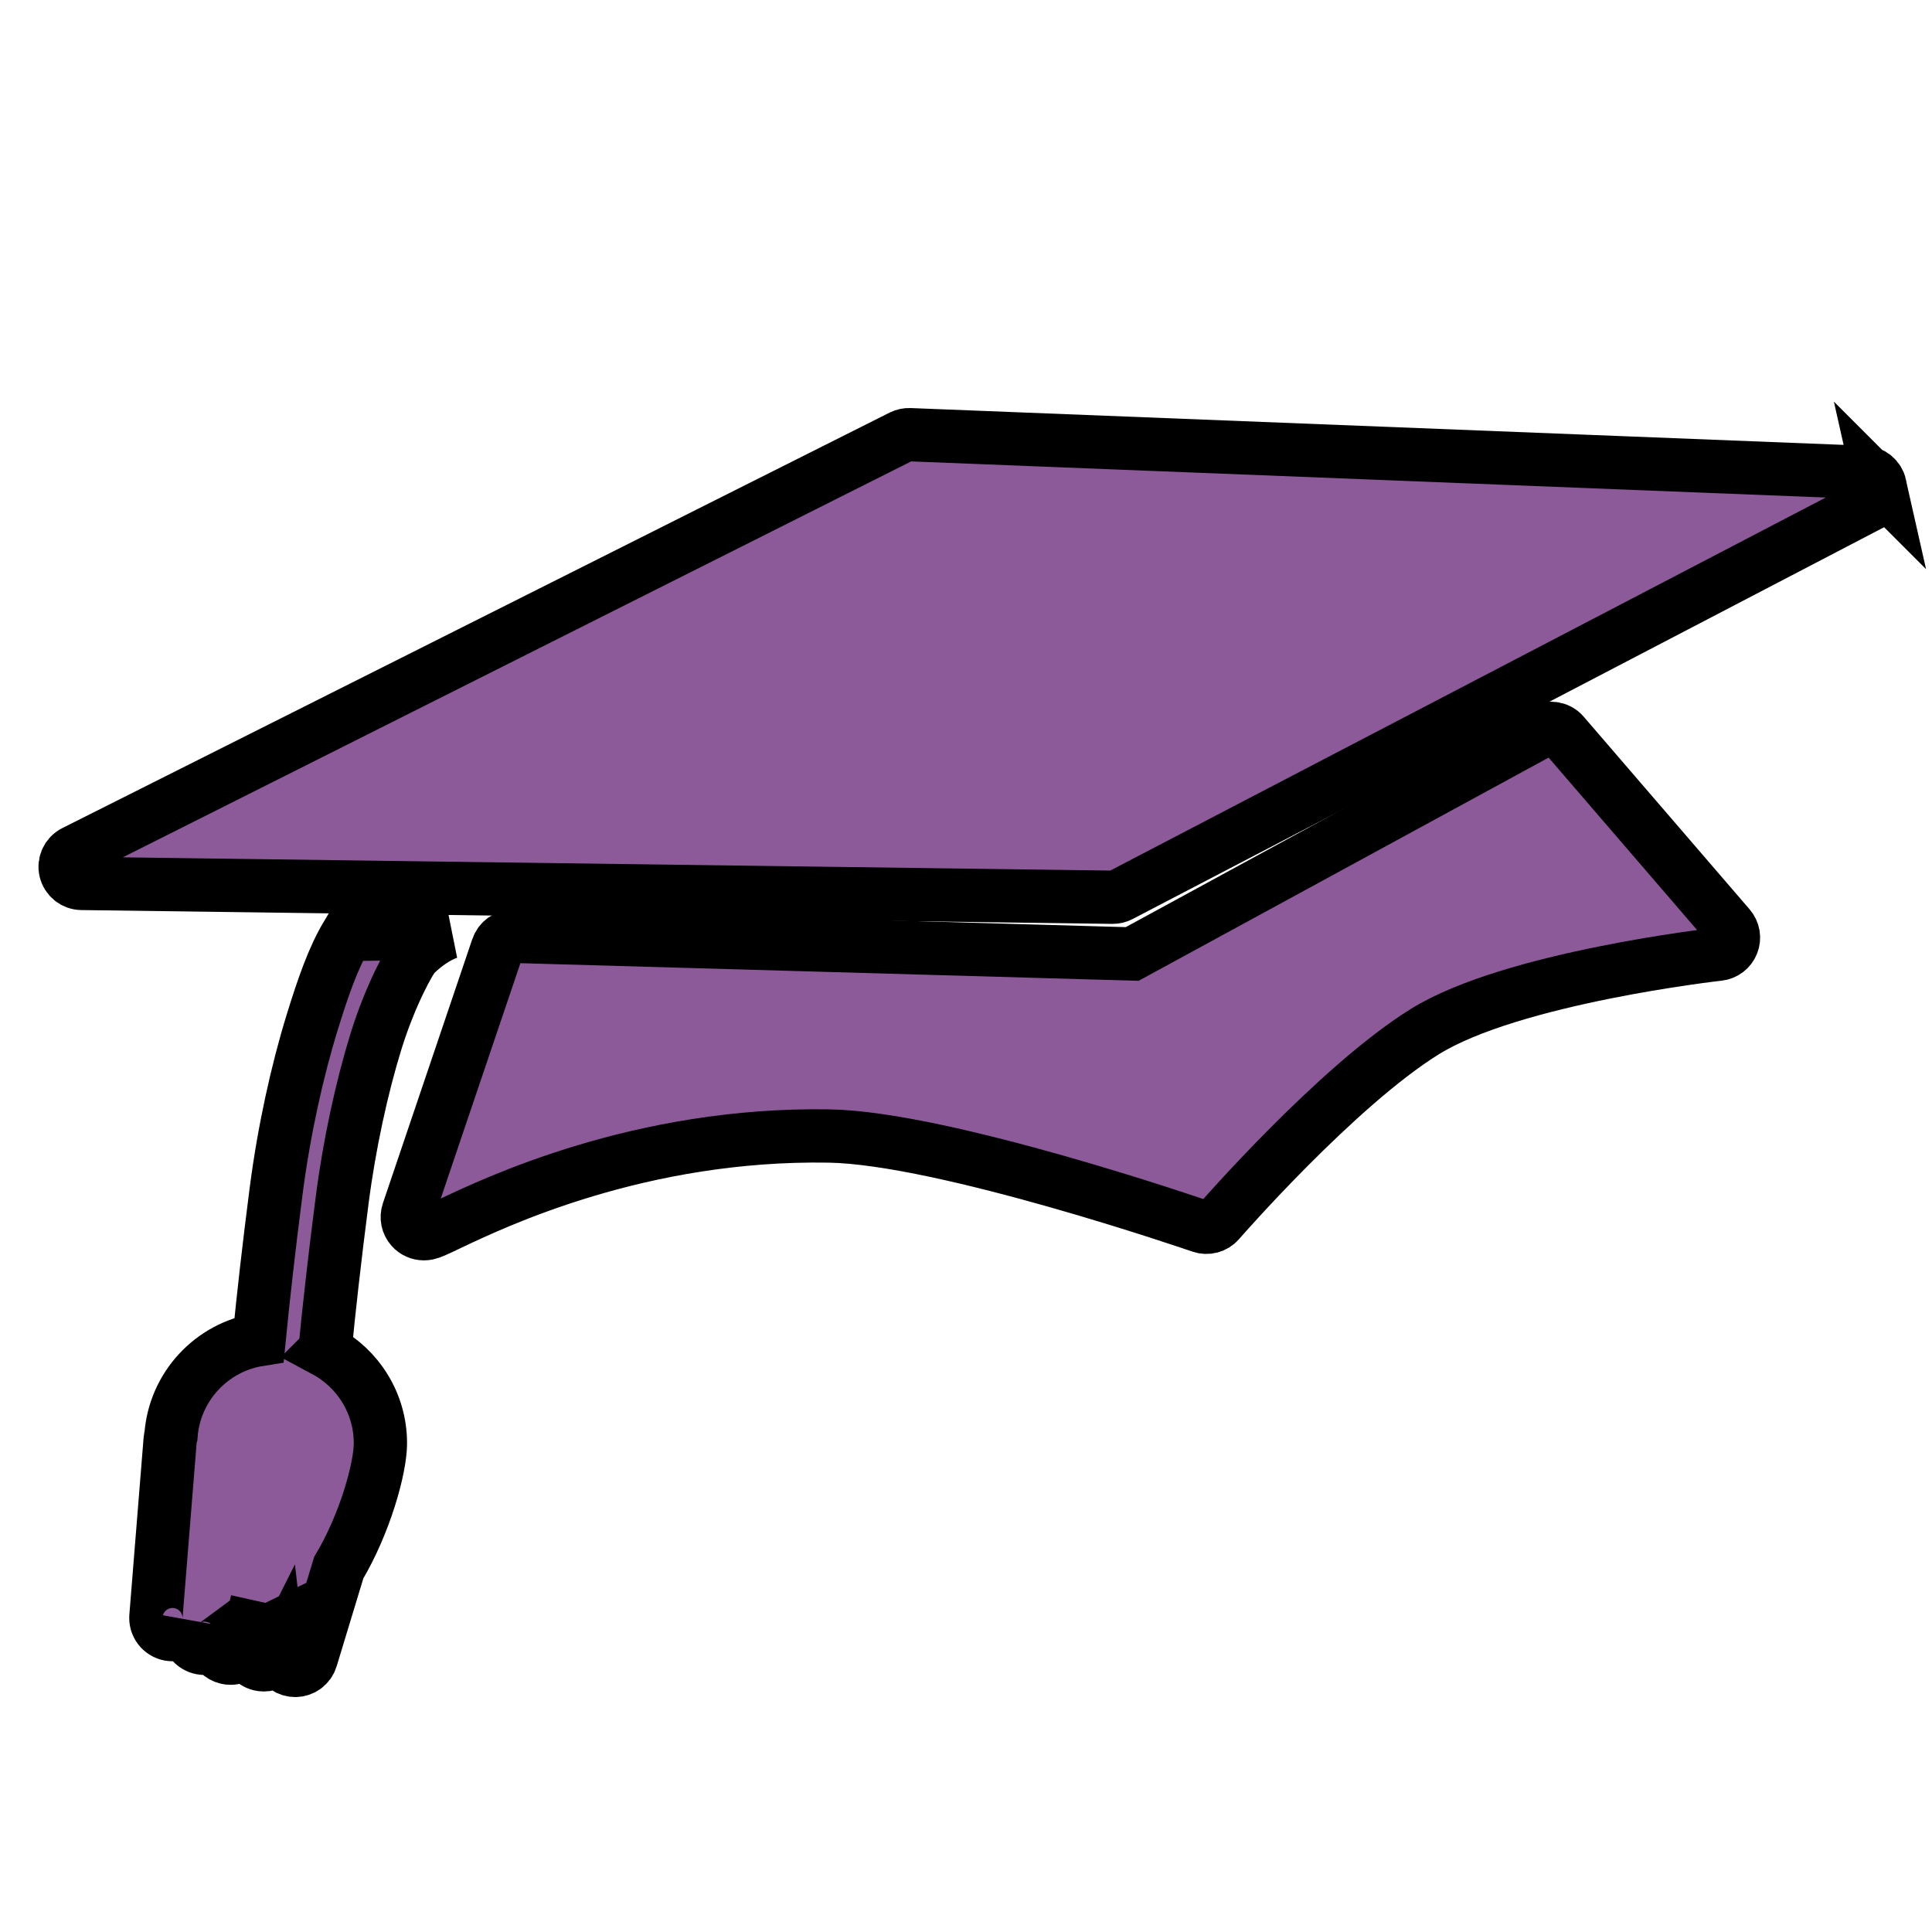 <svg enable-background="new 0 0 580 580" height="580" viewBox="0 0 580 580" width="580" xmlns="http://www.w3.org/2000/svg">
<path d="m564.379 145.711c-.496-2.211-2.417-3.813-4.682-3.902l-286.613-11.314c-.843-.029-1.685.148-2.441.528l-248.332 124.716c-2.06 1.035-3.145 3.343-2.629 5.589.517 2.246 2.501 3.848 4.806 3.879l309.486 4.15c.022 0 .045 0 .067 0 .805 0 1.598-.194 2.312-.566l225.459-117.553c2.009-1.048 3.063-3.316 2.567-5.527z" fill="rgba(141,90,153,1.0)" fill-opacity="1" stroke="rgba(0,0,0,1.0)" stroke-opacity="1" stroke-width="16.0"/>
<path d="m469.386 220.385c-1.538-1.785-4.111-2.254-6.18-1.129l-123.318 67.133-185.646-5.293c-2.207-.068-4.174 1.315-4.879 3.395l-26.833 79.282c-.577 1.705-.193 3.588 1.006 4.932.959 1.075 2.322 1.671 3.73 1.671.351 0 .705-.037 1.055-.112 1.166-.252 2.401-.826 6.128-2.604 14.139-6.744 57.806-27.583 114.475-26.623 34.573.582 110.847 26.867 111.614 27.133 1.933.67 4.075.096 5.414-1.448.351-.404 35.372-40.612 61.807-57.035 26.116-16.224 87.577-23.163 88.194-23.231 1.845-.204 3.425-1.412 4.104-3.139s.348-3.688-.863-5.094z" fill="rgba(141,90,153,1.0)" fill-opacity="1" stroke="rgba(0,0,0,1.0)" stroke-opacity="1" stroke-width="16.0"/>
<path d="m97.547 405.486c1.229-12.576 2.897-27.579 5.172-45.205 2.165-16.78 5.905-33.92 10.156-47.656s10.178-24.521 11.688-26c3.537-3.463 6.616-5.202 8.625-6.094.448-.199.781-.324 1.063-.438l-30.031.438c-4.19 6.984-7.209 15.754-10.438 26.188-4.652 15.033-8.59 33.048-10.906 51-2.208 17.115-3.858 31.895-5.092 44.438-14.289 2.261-25.402 14.169-26.454 28.82-.115.359-.202.732-.233 1.125l-4.286 53.223c-.011.137-.017.273-.017.408.001 2.579 1.984 4.767 4.599 4.977.137.012.272.017.407.017 2.249 0 4.199-1.508 4.802-3.629l-.188 2.335c-.011.137-.017.273-.017.408.001 2.579 1.984 4.767 4.599 4.977.137.012.272.017.407.017 1.094 0 2.106-.372 2.939-.983.398 1.826 1.797 3.357 3.739 3.81.381.089.763.132 1.139.132 2.271 0 4.327-1.559 4.865-3.866l1.297-5.565c.063.014.125.031.188.045l-1.224 5.251c-.089.382-.131.764-.131 1.141 0 2.271 1.559 4.326 3.866 4.863.381.089.763.132 1.139.132 1.88 0 3.599-1.078 4.445-2.755.222 1.918 1.538 3.617 3.502 4.214.484.147.974.217 1.455.217 2.144 0 4.127-1.39 4.782-3.548l8.287-27.288c7.82-13.112 12.511-29.813 12.511-37.382-.001-12.005-6.753-22.456-16.655-27.767zm-11.36 81.419c.044-.022.087-.046.131-.068l-.497 1.637z" fill="rgba(141,90,153,1.0)" fill-opacity="1" stroke="rgba(0,0,0,1.0)" stroke-opacity="1" stroke-width="16.0"/>
</svg>
